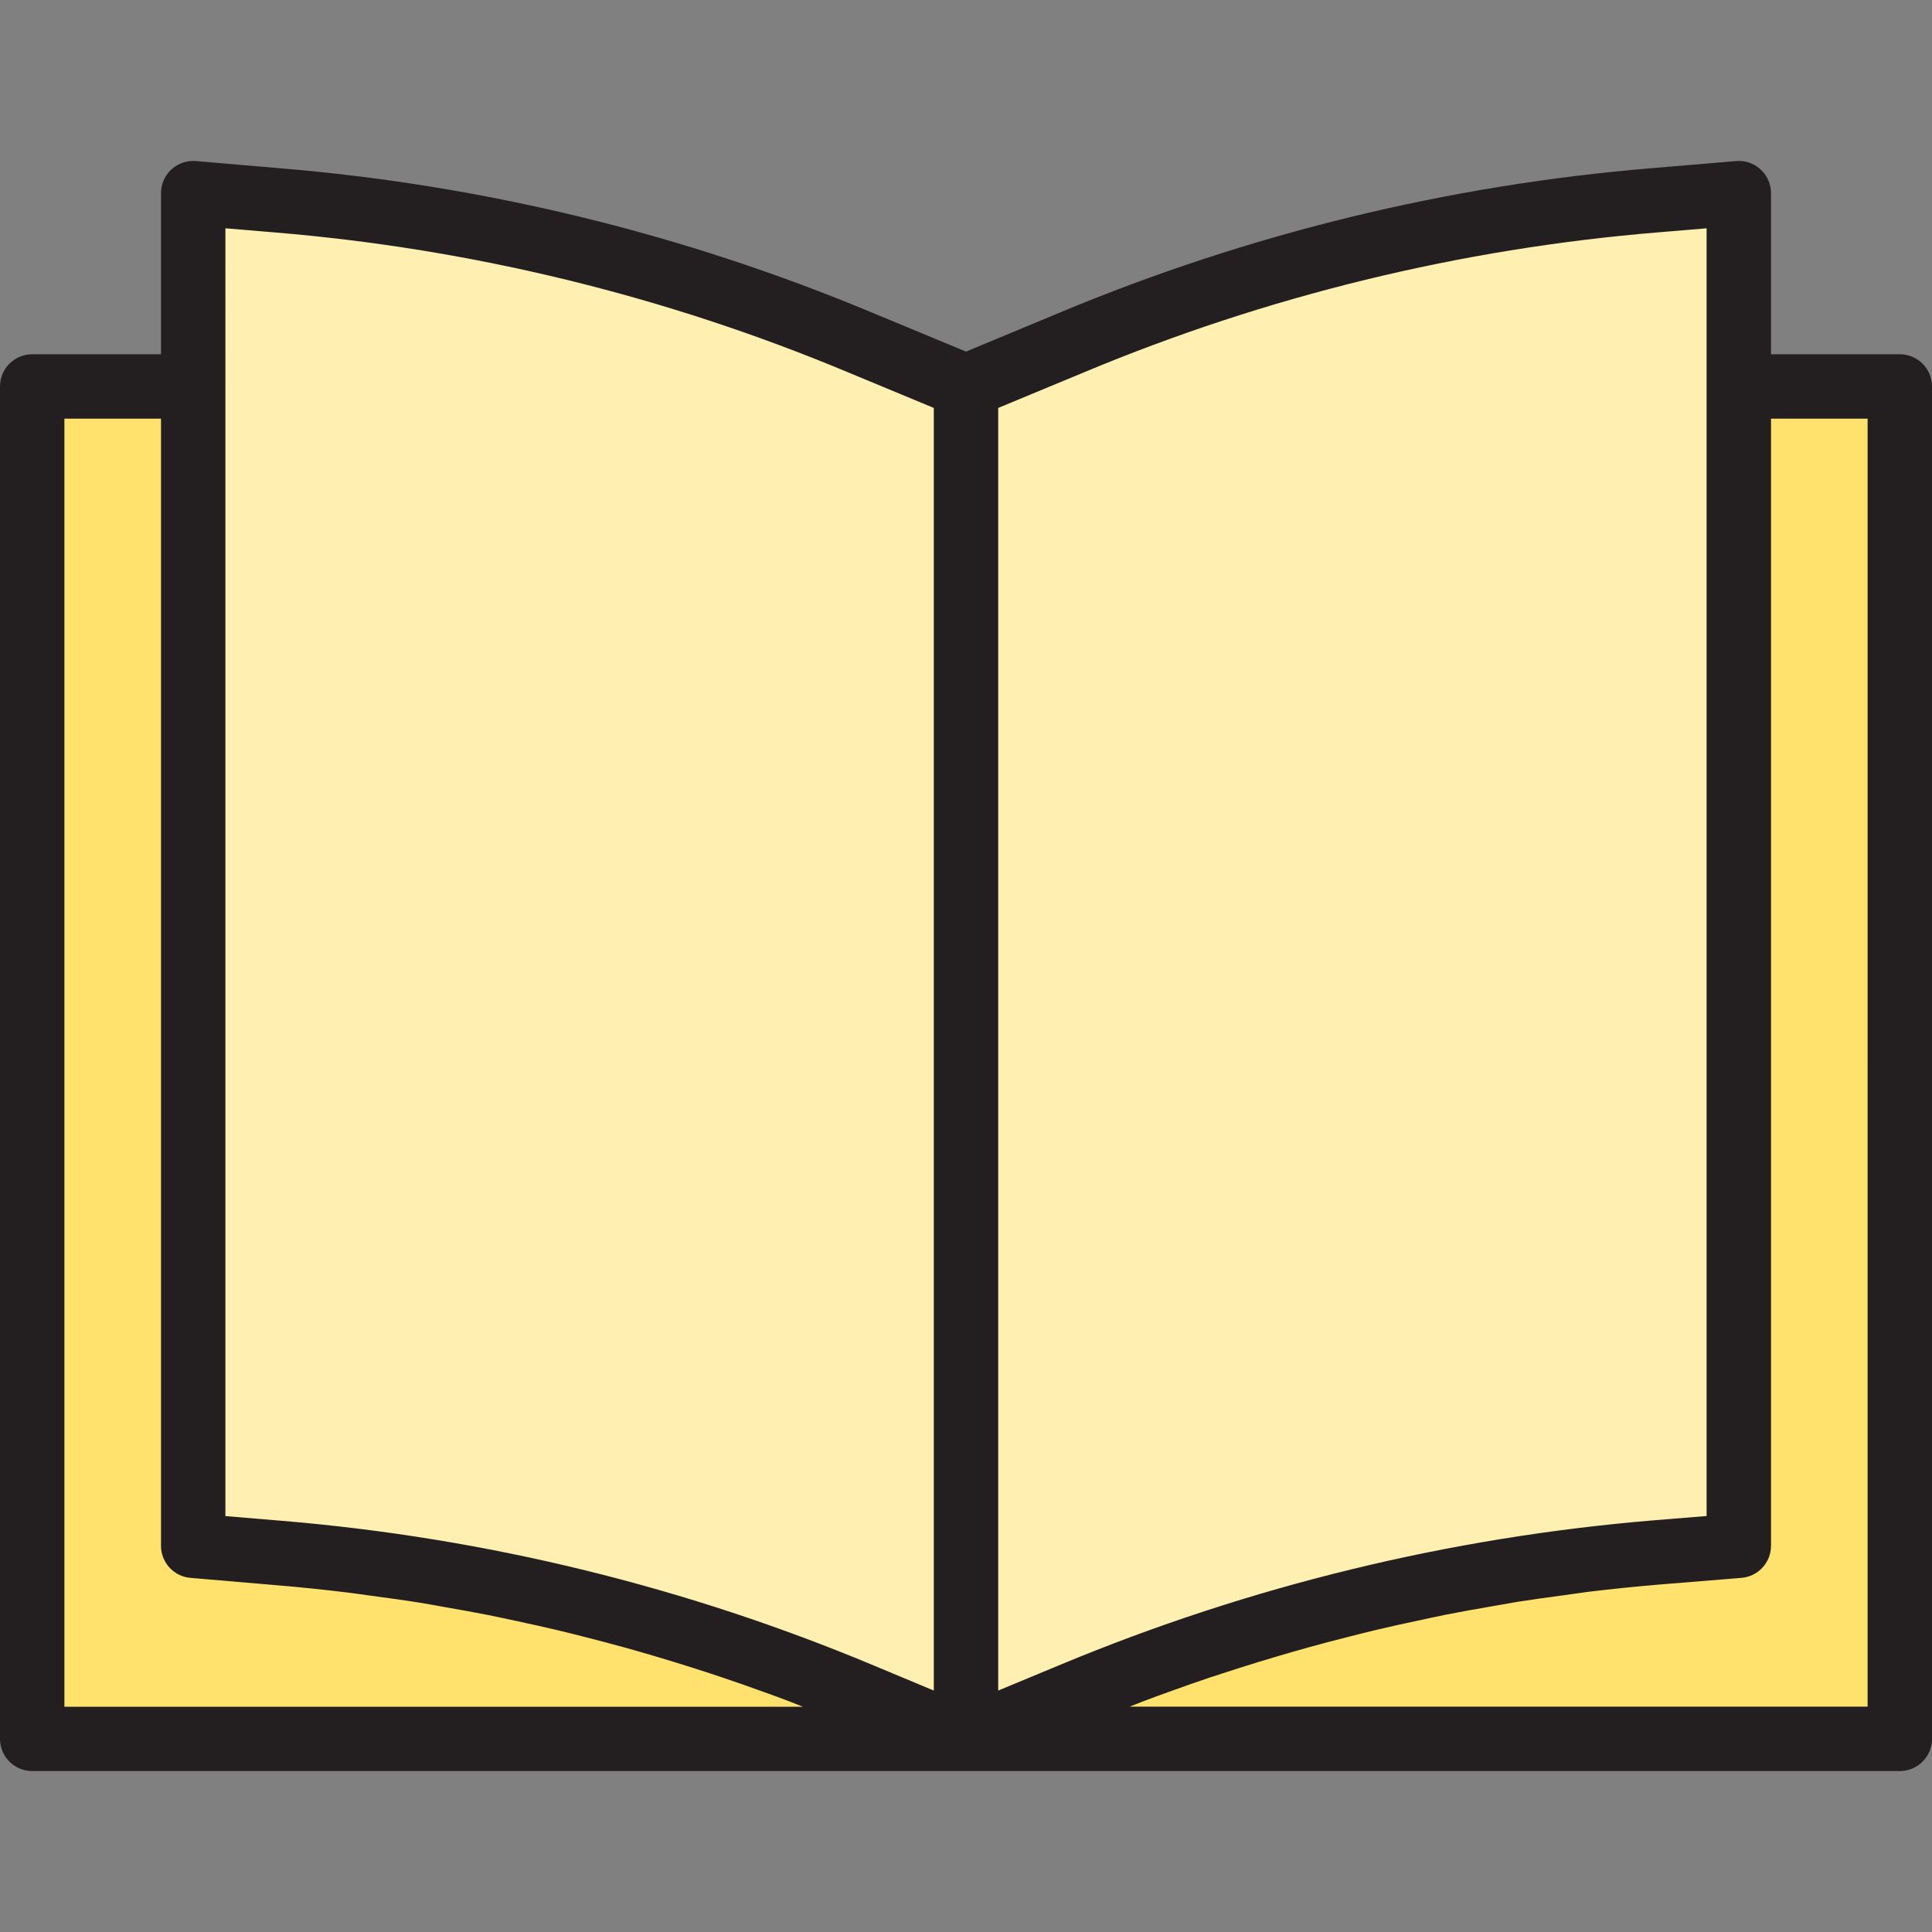 <?xml version="1.0" encoding="iso-8859-1"?>
<!-- Generator: Adobe Illustrator 19.0.0, SVG Export Plug-In . SVG Version: 6.00 Build 0)  -->
<svg version="1.1" id="Capa_1" xmlns="http://www.w3.org/2000/svg" xmlns:xlink="http://www.w3.org/1999/xlink" x="0px" y="0px"
	 viewBox="0 0 512 512" style="enable-background:new 0 0 512 512;" xml:space="preserve">
<rect x="0" y="0" width="512" height="512" fill="#808080" stroke="none"/>
<g>
	<path style="fill:#FFE26E;" d="M228.437,449.297c-49.143-20.557-101.197-33.28-154.283-37.717L51.2,409.617v-307.2H8.533v358.4H256
		L228.437,449.297z"/>
	<path style="fill:#FFE26E;" d="M438.955,411.409c-53.12,4.412-105.233,17.084-154.453,37.547L256,460.817h247.467v-358.4H460.8
		v307.2L438.955,411.409z"/>
</g>
<g>
	<path style="fill:#FFEFB0;" d="M284.501,448.956c49.22-20.463,101.333-33.135,154.453-37.547l21.845-1.792v-358.4l-22.272,1.877
		c-53.103,4.403-105.19,17.101-154.368,37.632L256,102.417v358.4L284.501,448.956z"/>
	<path style="fill:#FFEFB0;" d="M74.155,411.58c53.086,4.437,105.139,17.161,154.283,37.717L256,460.817v-358.4l-28.16-11.691
		C178.662,70.195,126.575,57.498,73.472,53.094L51.2,51.217v358.4L74.155,411.58z"/>
</g>
<path style="fill:#231F20;" d="M503.467,93.884h-34.133V51.217c0.017-4.71-3.789-8.55-8.499-8.567c-0.247,0-0.495,0.009-0.751,0.034
	l-22.263,1.877c-53.99,4.463-106.94,17.374-156.928,38.263L256,93.175l-24.866-10.317C181.146,61.969,128.188,49.05,74.189,44.587
	l-22.272-1.903c-4.693-0.393-8.823,3.089-9.216,7.782c-0.026,0.247-0.034,0.503-0.034,0.751v42.667H8.533
	c-4.71,0-8.533,3.823-8.533,8.533v358.4c0,4.71,3.823,8.533,8.533,8.533h494.933c4.71,0,8.533-3.823,8.533-8.533v-358.4
	C512,97.707,508.177,93.884,503.467,93.884z M287.454,98.594c48.35-20.198,99.567-32.683,151.791-37.001l13.022-1.092v341.257
	l-14.02,1.143c-54.007,4.48-106.982,17.365-157.013,38.178l-16.7,6.938V108.109L287.454,98.594z M59.733,60.501l13.022,1.092
	c52.233,4.318,103.458,16.802,151.817,37.009l22.895,9.506v339.908l-15.735-6.571c-49.954-20.932-102.878-33.886-156.851-38.4
	l-15.147-1.263V60.501z M17.067,110.95h25.6v298.667c-0.017,4.446,3.379,8.158,7.808,8.533l22.963,1.963
	c6.255,0.521,12.518,1.169,18.773,1.937c2.091,0.247,4.164,0.58,6.255,0.853c4.139,0.555,8.277,1.109,12.399,1.766
	c2.458,0.393,4.907,0.853,7.356,1.289c3.738,0.657,7.475,1.314,11.196,2.048c2.56,0.512,5.12,1.075,7.68,1.63
	c3.593,0.768,7.185,1.553,10.761,2.406c2.56,0.614,5.163,1.271,7.74,1.929c3.524,0.905,7.04,1.826,10.547,2.799
	c2.56,0.717,5.12,1.468,7.68,2.219c3.482,1.033,6.955,2.099,10.419,3.209c2.534,0.811,5.069,1.638,7.595,2.492
	c3.49,1.169,6.955,2.398,10.419,3.652c2.458,0.853,4.924,1.783,7.364,2.714c1.058,0.401,2.108,0.853,3.157,1.246H17.067V110.95z
	 M494.933,452.284H299.349c1.169-0.452,2.33-0.93,3.499-1.374c2.56-0.981,5.12-1.911,7.74-2.842
	c3.345-1.212,6.707-2.389,10.078-3.524c2.628-0.853,5.274-1.707,7.91-2.56c3.371-1.075,6.758-2.099,10.146-3.106
	c2.662-0.785,5.333-1.562,8.004-2.295c3.413-0.956,6.827-1.852,10.325-2.731c2.645-0.674,5.299-1.348,7.962-1.98
	c3.55-0.853,7.125-1.621,10.701-2.381c2.56-0.555,5.12-1.126,7.731-1.638c3.755-0.742,7.526-1.399,11.29-2.057
	c2.441-0.427,4.873-0.853,7.322-1.28c4.207-0.666,8.422-1.237,12.646-1.801c2.022-0.265,4.045-0.589,6.076-0.853
	c6.255-0.759,12.544-1.399,18.867-1.937l21.854-1.775c4.437-0.367,7.851-4.079,7.834-8.533V110.95h25.6L494.933,452.284
	L494.933,452.284z"/>
<g>
</g>
<g>
</g>
<g>
</g>
<g>
</g>
<g>
</g>
<g>
</g>
<g>
</g>
<g>
</g>
<g>
</g>
<g>
</g>
<g>
</g>
<g>
</g>
<g>
</g>
<g>
</g>
<g>
</g>
</svg>
